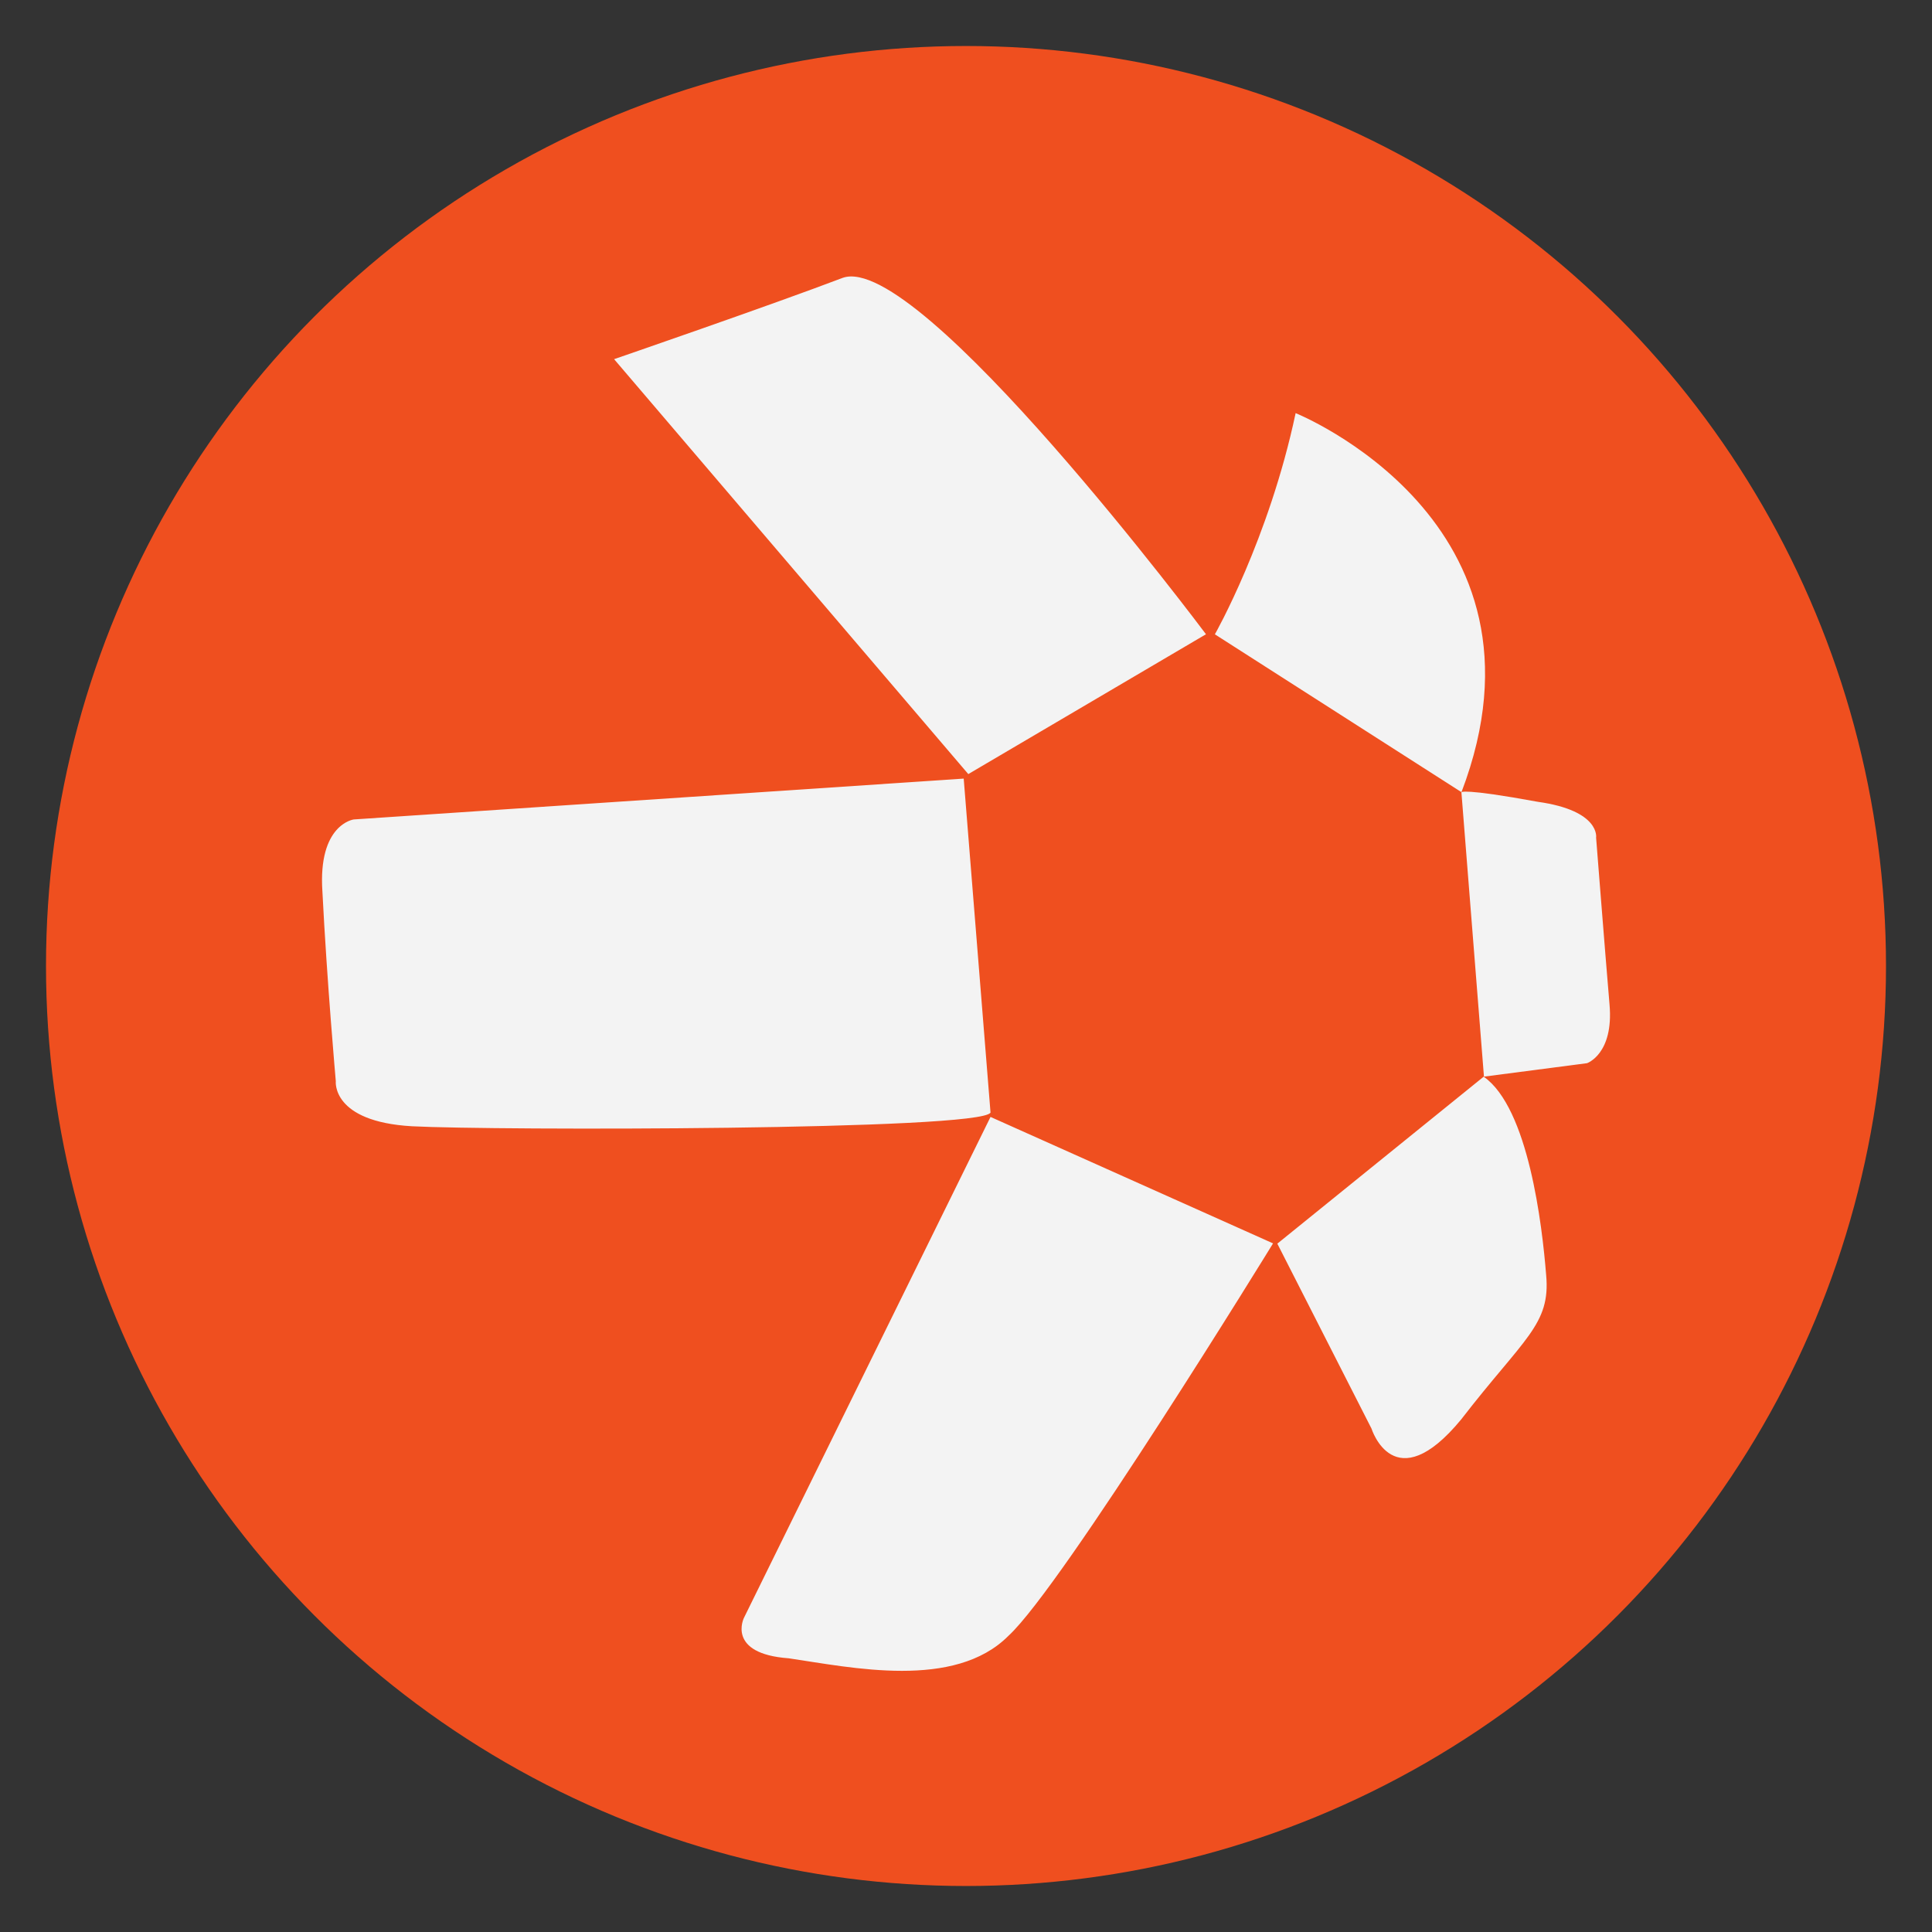 <svg xmlns="http://www.w3.org/2000/svg" width="42" height="42" fill="none"><rect width="100%" height="100%" fill="#333333" stroke="none"/><circle cx="21" cy="21" r="20" fill="#EF4F1F"/><path fill="#F3F3F3" d="m13.35 7.808 7.7 9.02 5.167-3.04S19.982 5.45 18.32 6.04c-1.563.595-4.97 1.768-4.97 1.768ZM26.41 13.79s1.173-2.06 1.756-4.809c0 0 5.85 2.352 3.605 8.24l-5.36-3.431Z"/><path fill="#F3F3F3" d="m31.77 17.226.49 6.179 2.24-.292s.583-.198.49-1.272c-.1-1.178-.292-3.63-.292-3.63s.1-.588-1.265-.78c-1.663-.305-1.663-.206-1.663-.206ZM32.254 23.406l-4.486 3.63 2.047 4.02s.49 1.57 1.949-.198c1.365-1.769 1.948-2.06 1.848-3.14-.086-1.08-.384-3.63-1.358-4.312ZM27.675 27.03l-6.142-2.749-5.36 10.889s-.391.781.974.88c1.364.2 3.604.69 4.777-.49 1.172-1.073 5.751-8.53 5.751-8.53ZM21.533 24.186l-.583-7.26-13.259.888s-.782.1-.682 1.57c.099 1.96.291 4.12.291 4.12s-.099.88 1.657.98c1.756.093 12.383.093 12.576-.298Z"/></svg>